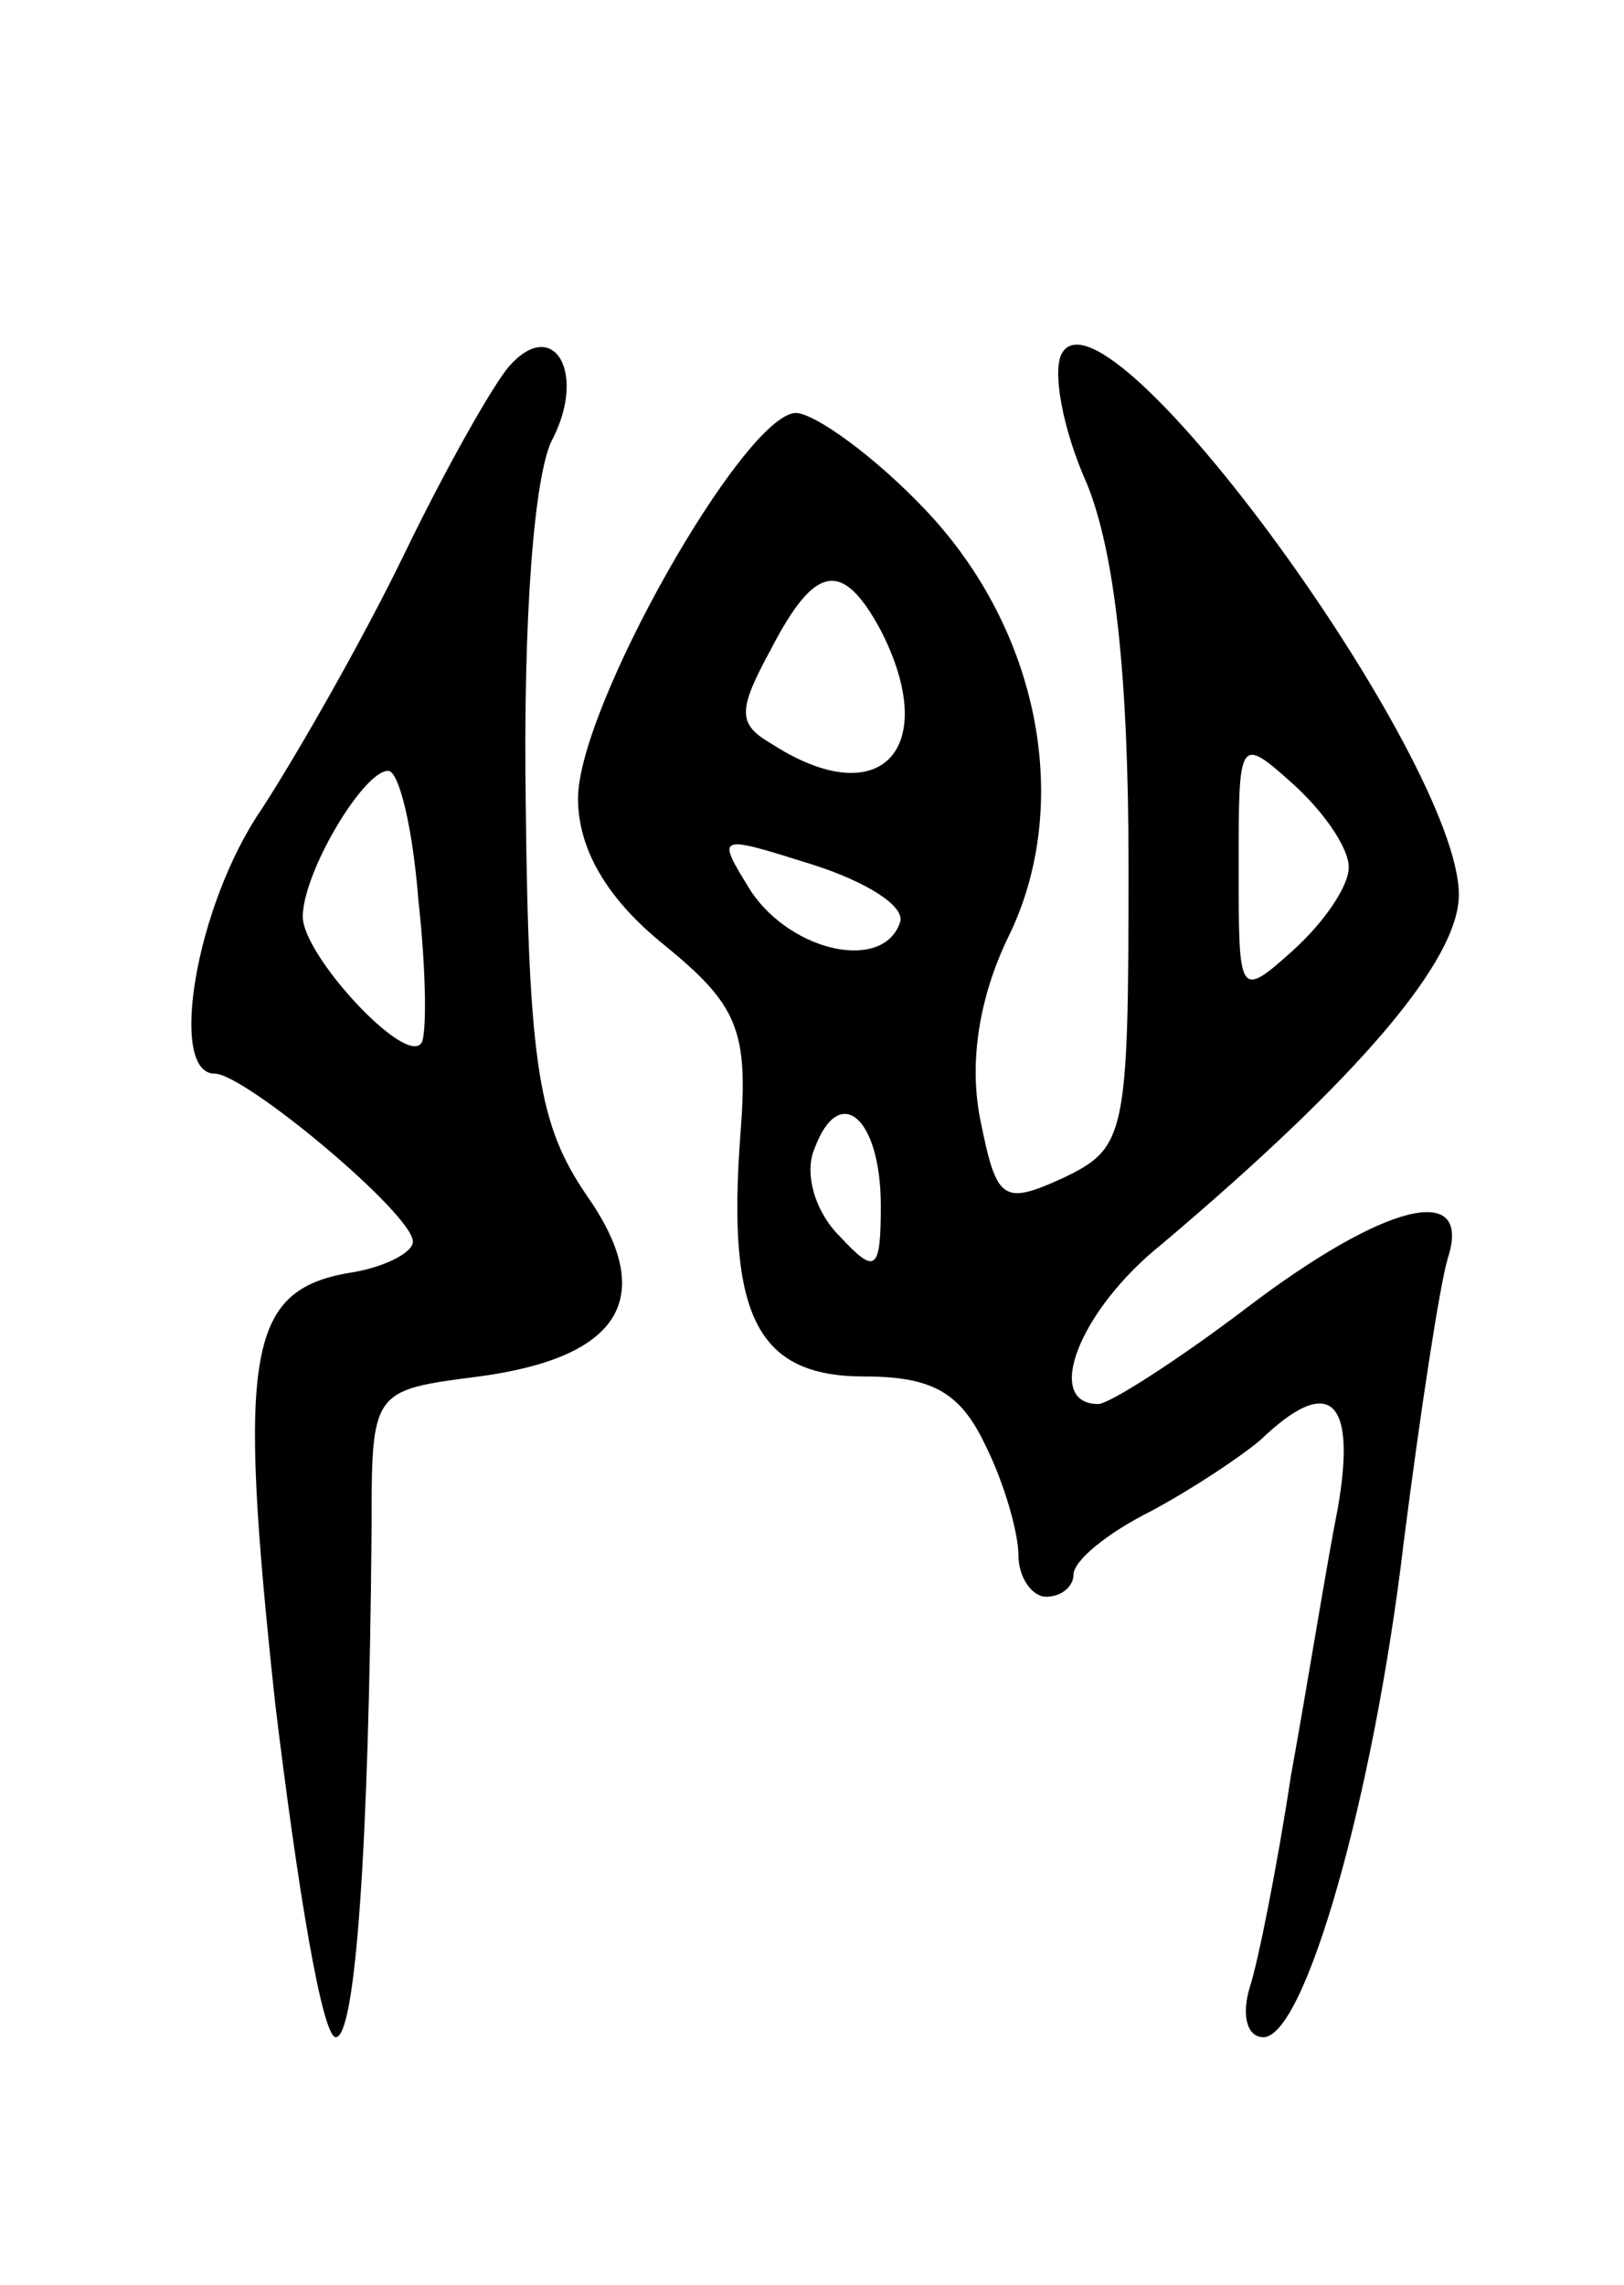<svg version="1.0" xmlns="http://www.w3.org/2000/svg"
 width="59pt" height="83pt" viewBox="0 0 59 83"
 preserveAspectRatio="xMidYMid meet">
<g transform="translate(0,83) scale(0.1,-0.1)"
fill="#000000" stroke="none">
<path d="M185 697 c-6 -7 -23 -37 -38 -68 -15 -31 -39 -73 -52 -93 -24 -35
-34 -96 -17 -96 11 0 72 -51 72 -61 0 -4 -10 -9 -21 -11 -39 -6 -43 -27 -29
-157 8 -66 17 -121 22 -121 7 0 12 66 13 185 0 50 0 50 39 55 52 7 65 29 39
66 -17 25 -21 46 -22 142 -1 67 3 121 10 133 12 24 0 44 -16 26z m-33 -194 c3
-27 3 -50 1 -52 -6 -8 -43 32 -43 46 0 16 22 53 31 53 4 0 9 -21 11 -47z"/>
<path d="M386 702 c-4 -6 0 -28 9 -48 10 -25 15 -69 15 -139 0 -98 -1 -102
-24 -113 -22 -10 -24 -8 -30 22 -4 21 0 44 10 65 24 48 12 112 -30 156 -18 19
-40 35 -47 35 -19 -1 -79 -107 -79 -140 0 -18 10 -36 31 -53 27 -22 31 -31 28
-69 -5 -66 6 -88 45 -88 25 0 35 -6 44 -25 7 -14 12 -32 12 -40 0 -8 5 -15 10
-15 6 0 10 4 10 8 0 5 12 15 28 23 15 8 33 20 40 26 25 24 35 15 28 -25 -4
-20 -11 -64 -17 -97 -5 -33 -12 -68 -15 -77 -3 -10 -1 -18 5 -18 15 0 40 87
51 180 6 47 13 93 16 103 9 28 -23 20 -73 -18 -25 -19 -50 -35 -54 -35 -20 0
-7 34 23 58 71 60 108 103 108 127 0 49 -127 224 -144 197z m-66 -101 c22 -43
0 -67 -40 -41 -12 7 -12 12 0 34 16 31 26 33 40 7z m170 -86 c0 -7 -9 -20 -20
-30 -20 -18 -20 -17 -20 30 0 47 0 48 20 30 11 -10 20 -23 20 -30z m-163 -20
c-6 -18 -39 -11 -54 11 -13 21 -13 21 22 10 19 -6 34 -15 32 -21z m-7 -103 c0
-24 -2 -25 -15 -11 -9 9 -13 23 -9 32 9 24 24 11 24 -21z"/>
</g>
</svg>
